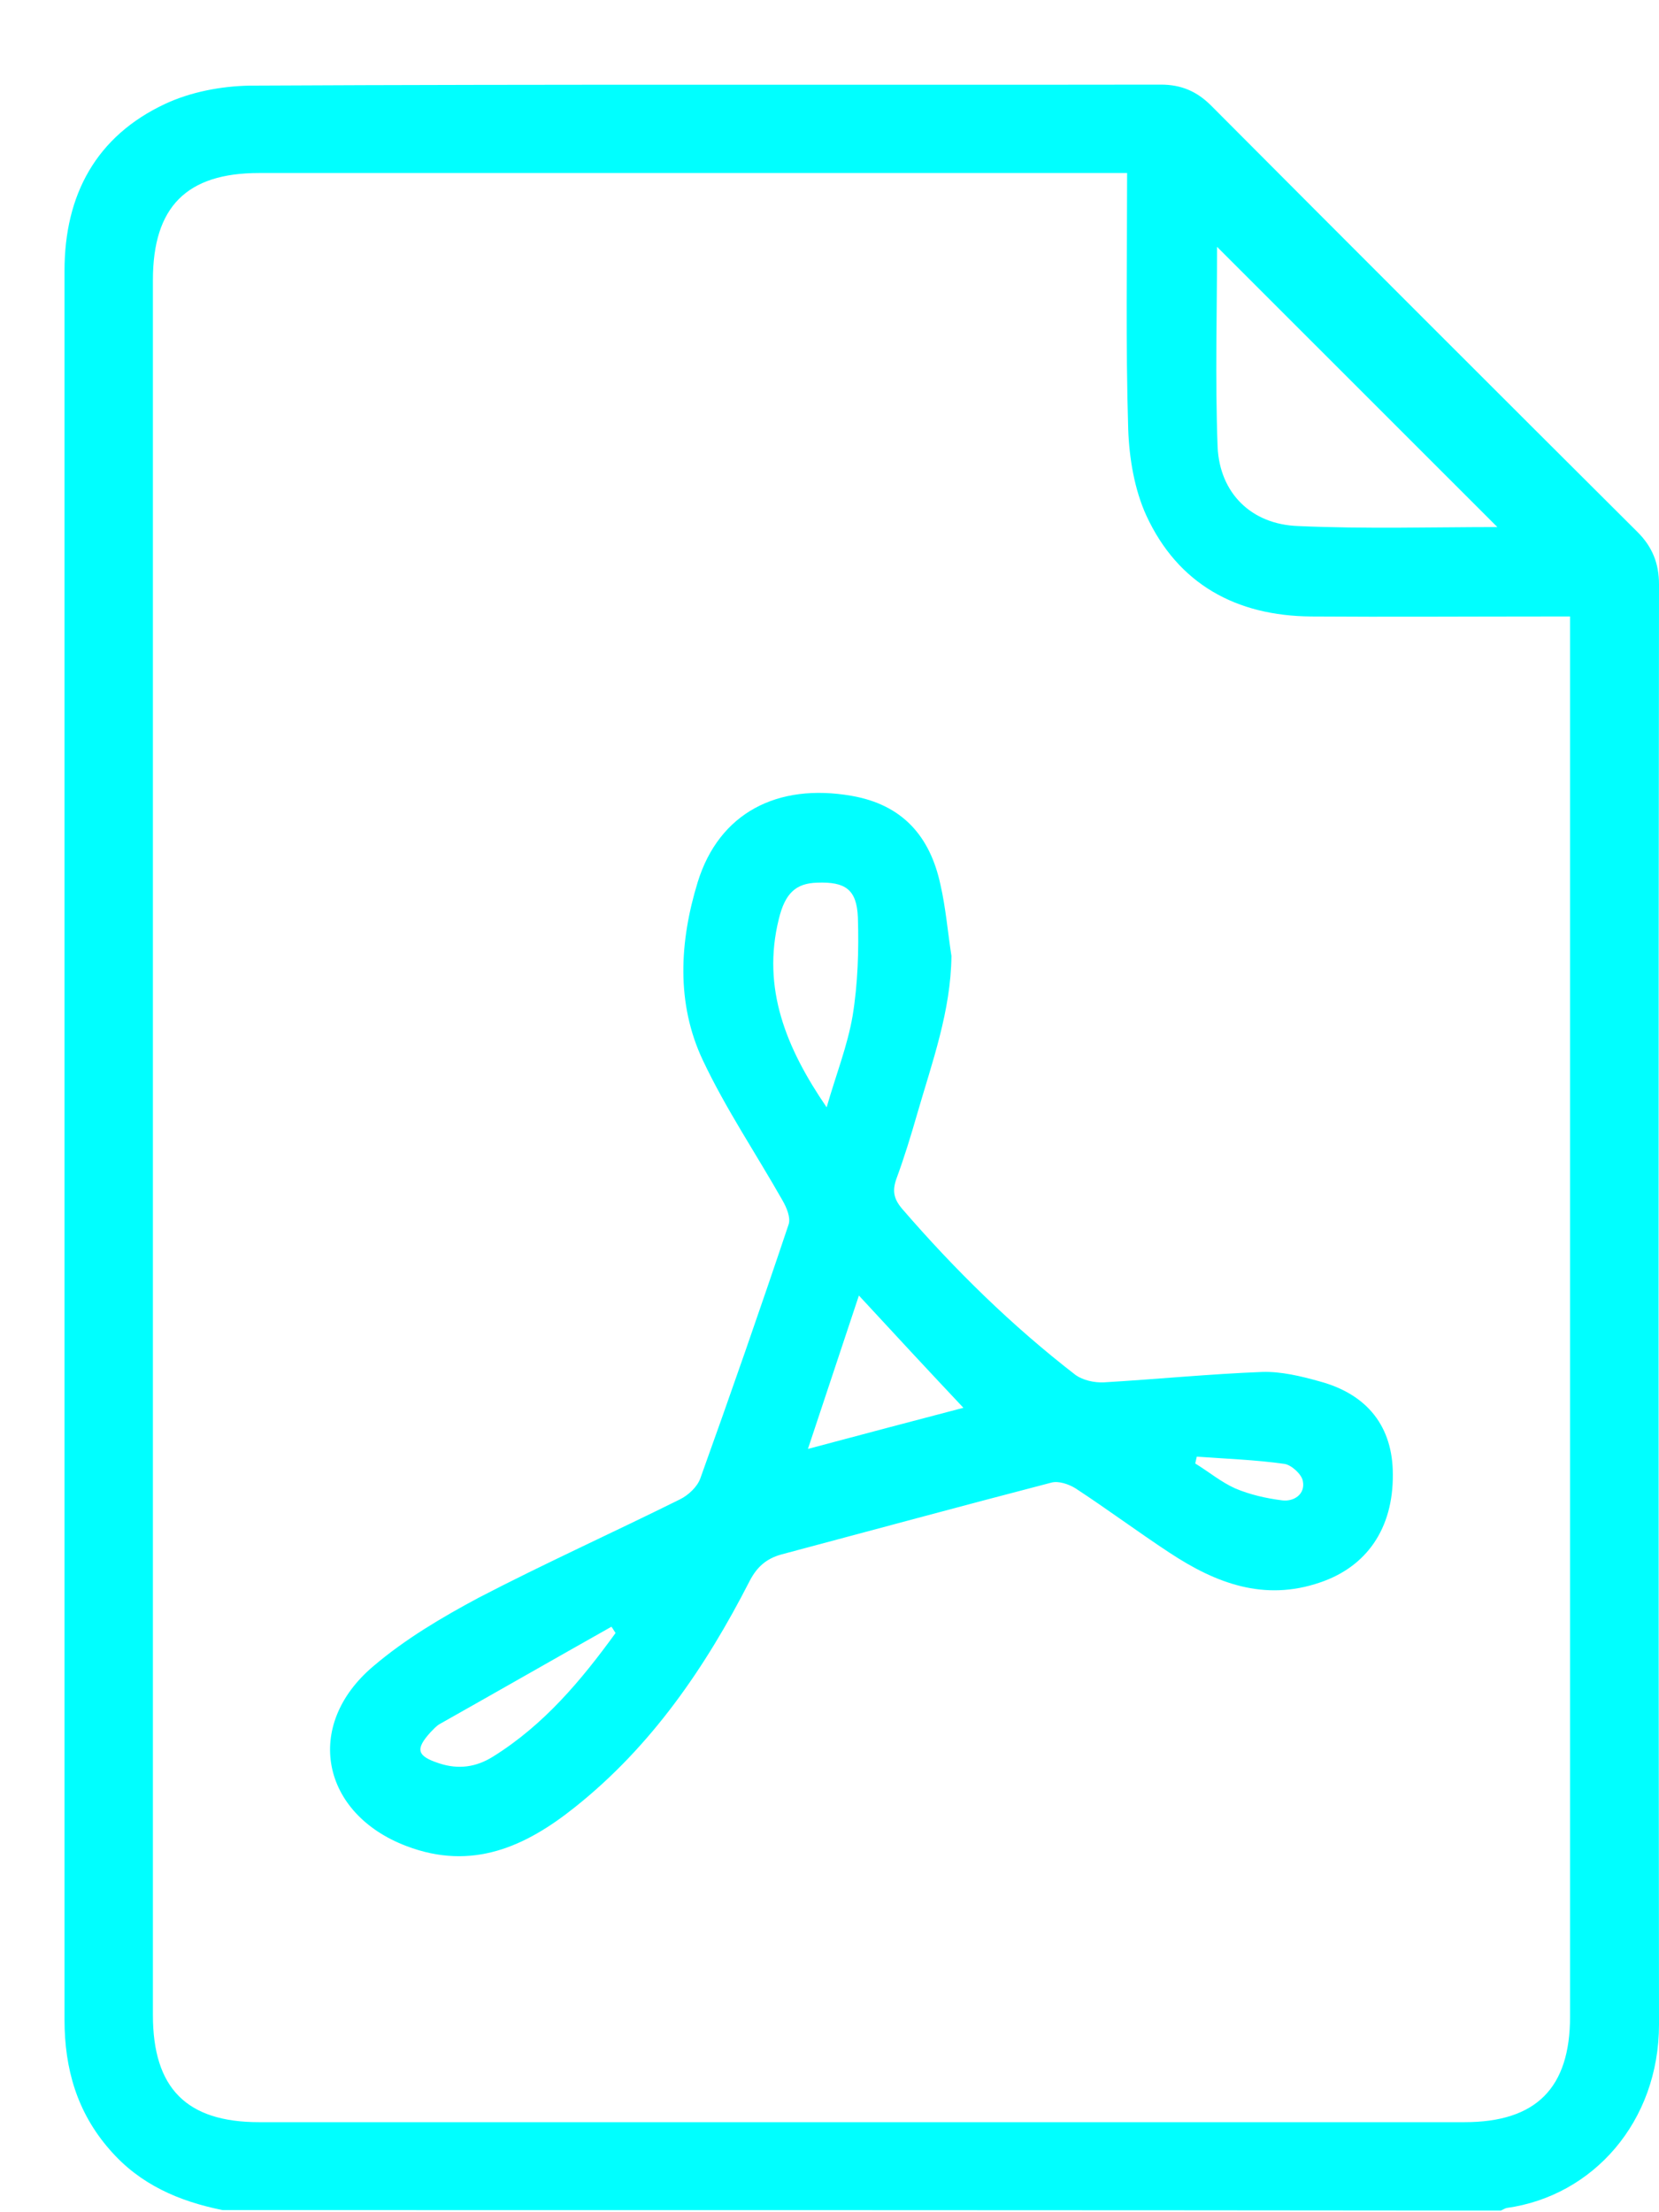 <svg width="18" height="24" viewBox="0 0 18 24" fill="none" xmlns="http://www.w3.org/2000/svg">
<path d="M2.415 23.977C1.941 23.881 1.518 23.7 1.191 23.322C0.835 22.916 0.7 22.442 0.7 21.912C0.7 16.965 0.7 12.018 0.7 7.077C0.7 5.695 0.7 4.313 0.7 2.937C0.7 2.113 1.044 1.476 1.794 1.126C2.071 0.997 2.398 0.935 2.708 0.929C6.002 0.912 9.296 0.923 12.596 0.918C12.816 0.918 12.985 0.991 13.138 1.143C14.678 2.689 16.223 4.234 17.769 5.774C17.927 5.932 18 6.113 18 6.338C17.994 11.545 17.994 16.757 18 21.963C18 23.018 17.284 23.824 16.347 23.954C16.325 23.96 16.308 23.971 16.285 23.982C11.66 23.977 7.034 23.977 2.415 23.977ZM12.229 1.877C12.117 1.877 12.032 1.877 11.953 1.877C8.907 1.877 5.861 1.877 2.81 1.877C2.026 1.877 1.659 2.243 1.659 3.038C1.659 9.311 1.659 15.589 1.659 21.861C1.659 22.657 2.026 23.023 2.81 23.023C7.17 23.023 11.53 23.023 15.89 23.023C16.669 23.023 17.035 22.651 17.035 21.878C17.035 16.903 17.035 11.928 17.035 6.953C17.035 6.874 17.035 6.79 17.035 6.688C16.928 6.688 16.849 6.688 16.77 6.688C15.924 6.688 15.072 6.694 14.226 6.688C13.414 6.682 12.782 6.338 12.438 5.594C12.309 5.312 12.252 4.973 12.241 4.657C12.213 3.738 12.229 2.824 12.229 1.877ZM16.246 5.718C15.23 4.702 14.209 3.682 13.205 2.678C13.205 3.371 13.183 4.11 13.211 4.849C13.234 5.351 13.578 5.69 14.085 5.707C14.819 5.74 15.552 5.718 16.246 5.718Z" fill="#00FFFF"/>
<path d="M10.323 10.371C10.317 10.969 10.114 11.522 9.951 12.086C9.883 12.323 9.81 12.56 9.725 12.791C9.68 12.921 9.697 13.006 9.787 13.113C10.357 13.773 10.977 14.382 11.671 14.918C11.75 14.974 11.874 15.002 11.976 14.997C12.551 14.963 13.126 14.906 13.696 14.884C13.899 14.878 14.113 14.929 14.316 14.986C14.841 15.127 15.112 15.482 15.112 15.995C15.117 16.587 14.824 16.999 14.322 17.168C13.713 17.377 13.188 17.174 12.692 16.847C12.348 16.621 12.015 16.373 11.671 16.148C11.598 16.102 11.485 16.063 11.406 16.085C10.43 16.339 9.454 16.604 8.478 16.864C8.315 16.909 8.213 16.999 8.134 17.151C7.655 18.088 7.068 18.945 6.239 19.605C5.703 20.034 5.122 20.299 4.411 20.028C3.486 19.678 3.289 18.72 4.05 18.077C4.395 17.783 4.795 17.546 5.196 17.332C5.912 16.96 6.651 16.627 7.378 16.266C7.469 16.221 7.565 16.131 7.598 16.04C7.926 15.127 8.247 14.207 8.557 13.282C8.58 13.209 8.535 13.101 8.49 13.023C8.202 12.515 7.875 12.03 7.627 11.505C7.333 10.885 7.373 10.213 7.57 9.57C7.802 8.82 8.433 8.493 9.24 8.634C9.793 8.73 10.092 9.074 10.204 9.599C10.261 9.847 10.283 10.112 10.323 10.371ZM8.969 12.013C9.071 11.658 9.195 11.347 9.251 11.02C9.308 10.67 9.319 10.309 9.308 9.954C9.296 9.649 9.172 9.565 8.868 9.576C8.636 9.582 8.518 9.689 8.45 9.971C8.264 10.721 8.529 11.37 8.969 12.013ZM9.319 14.055C9.133 14.613 8.952 15.16 8.766 15.719C9.381 15.555 9.956 15.403 10.453 15.273C10.092 14.89 9.714 14.483 9.319 14.055ZM6.679 17.716C6.662 17.693 6.651 17.67 6.634 17.648C6.013 17.998 5.393 18.353 4.772 18.703C4.733 18.725 4.705 18.759 4.671 18.793C4.502 18.979 4.524 19.052 4.767 19.131C4.976 19.199 5.167 19.171 5.348 19.058C5.901 18.714 6.307 18.229 6.679 17.716ZM12.985 15.803C12.98 15.826 12.974 15.854 12.968 15.877C13.115 15.967 13.25 16.08 13.403 16.148C13.561 16.215 13.736 16.255 13.91 16.277C14.04 16.294 14.164 16.209 14.136 16.069C14.125 15.995 14.012 15.894 13.939 15.882C13.623 15.837 13.301 15.826 12.985 15.803Z" fill="#00FFFF"/>
</svg>
